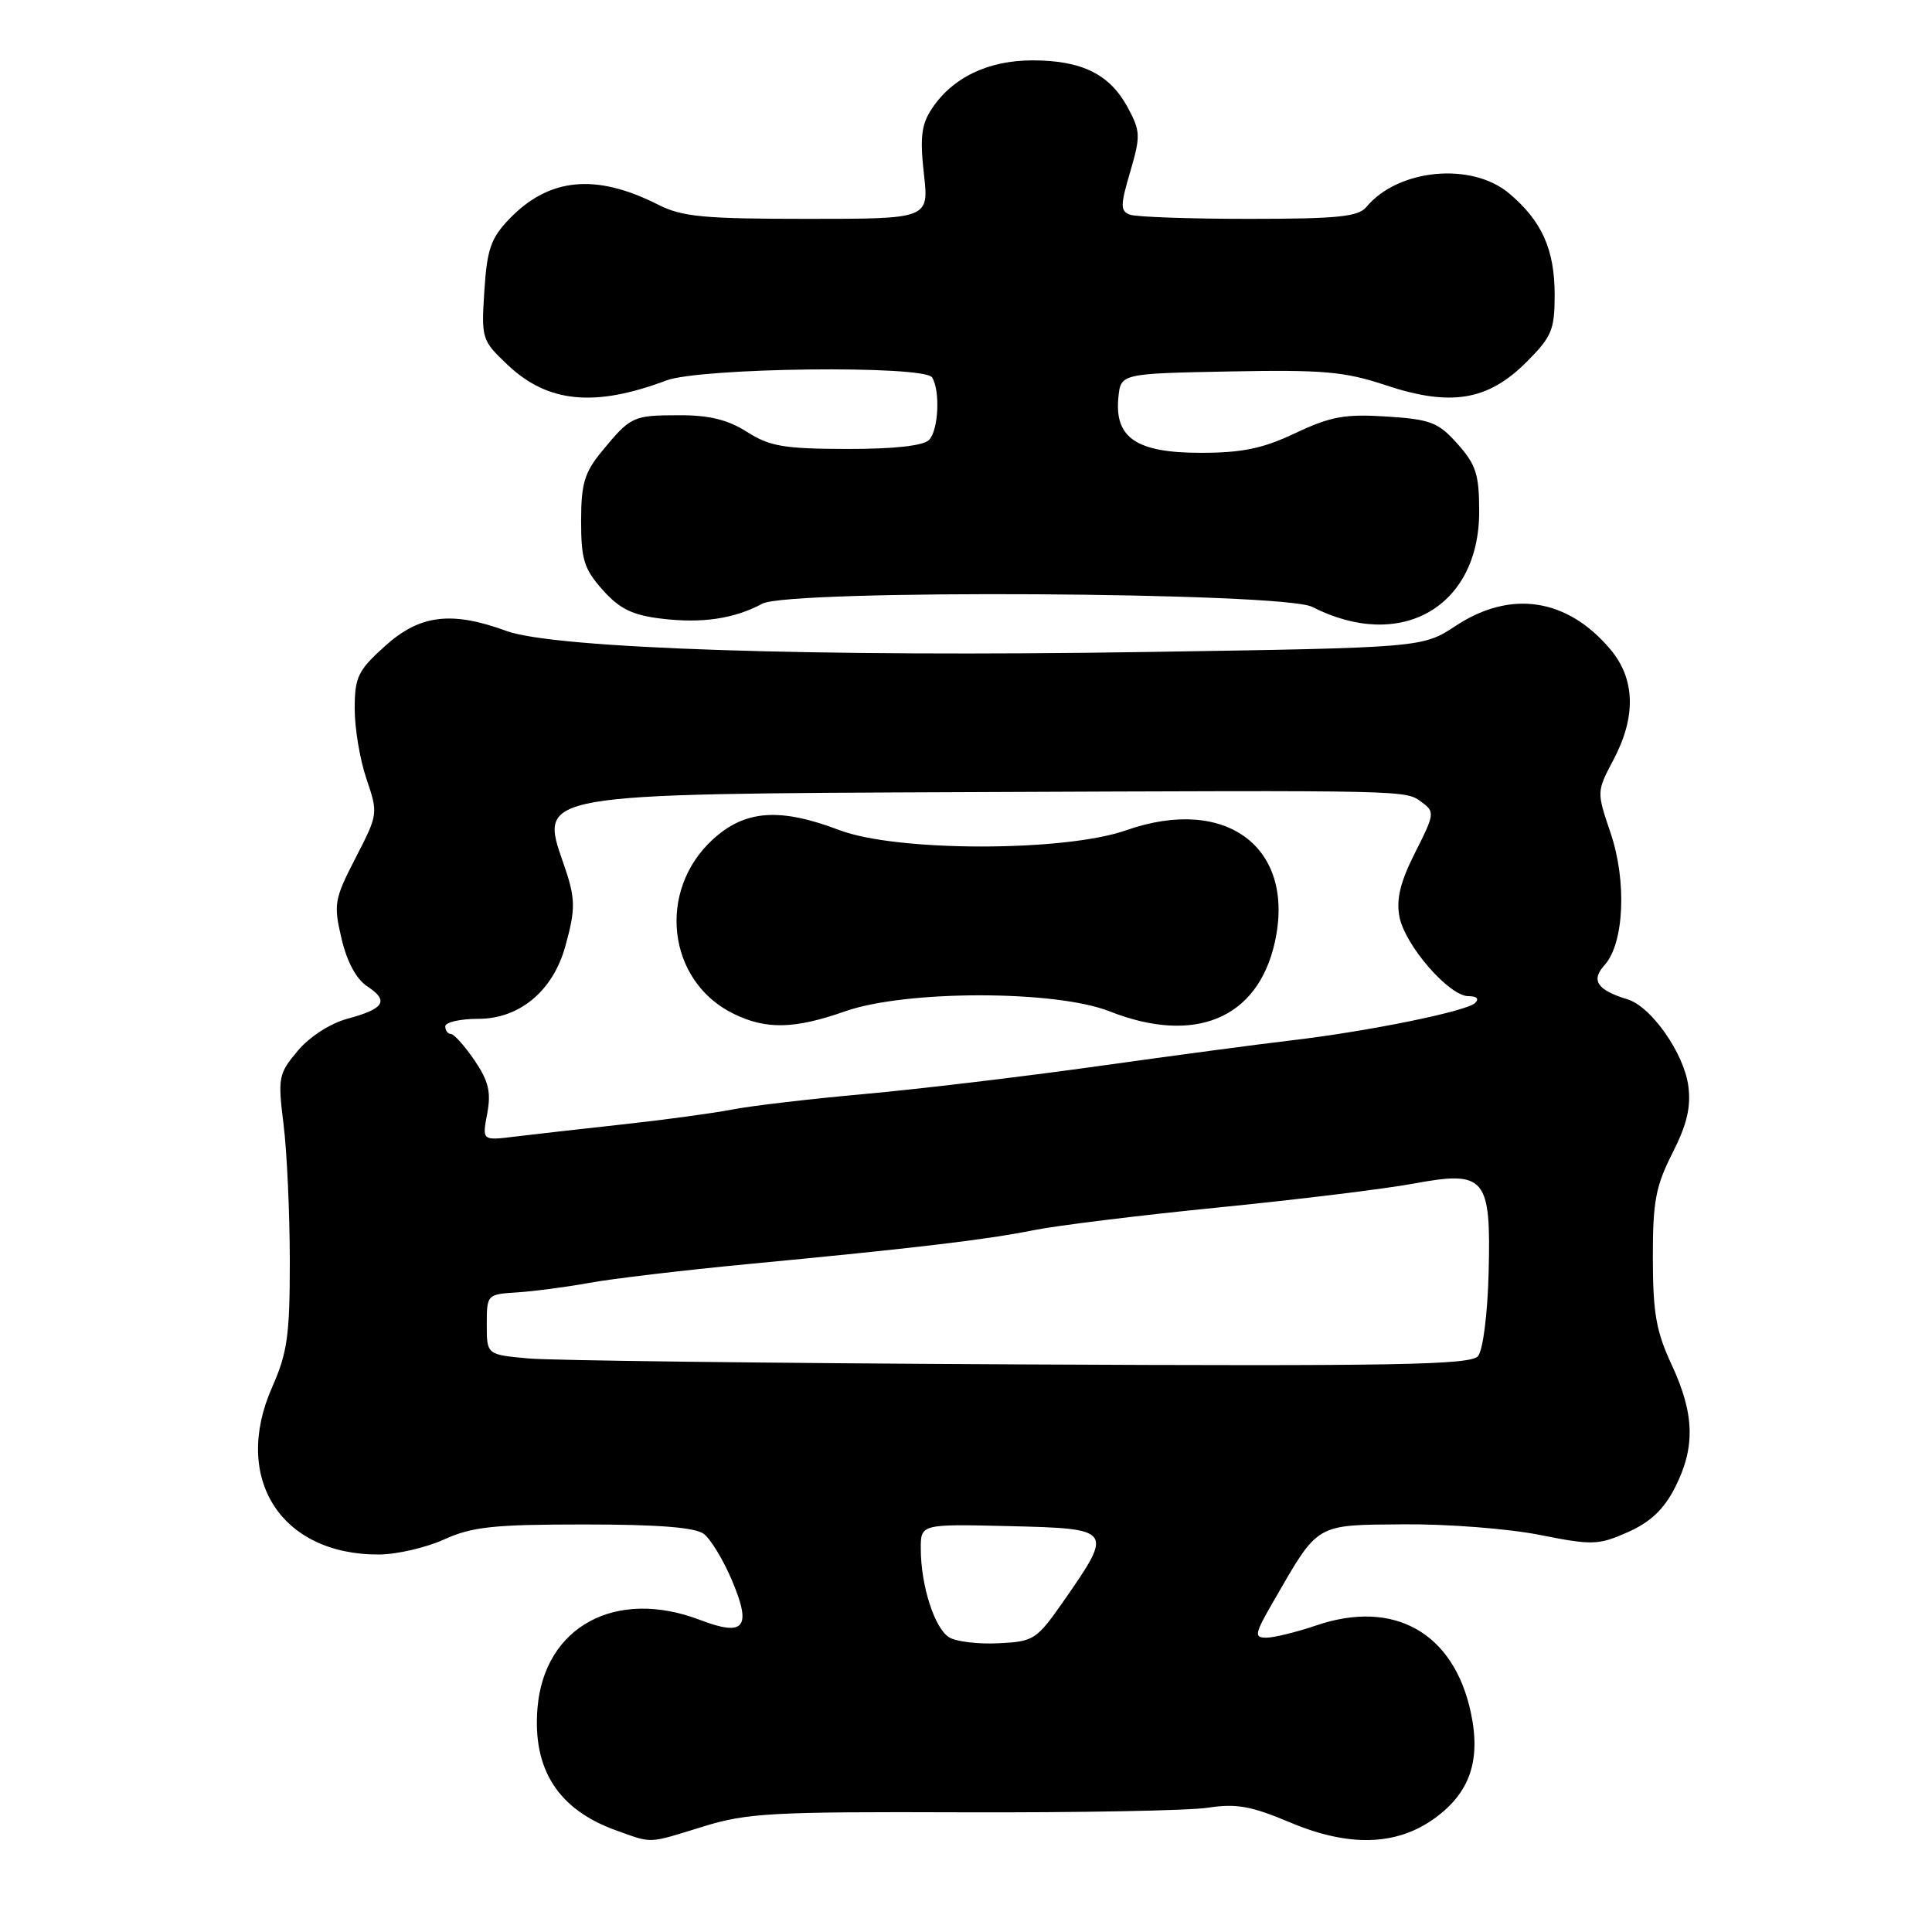 <?xml version="1.0" encoding="UTF-8" standalone="no"?>
<!DOCTYPE svg PUBLIC "-//W3C//DTD SVG 1.1//EN" "http://www.w3.org/Graphics/SVG/1.1/DTD/svg11.dtd" >
<svg xmlns="http://www.w3.org/2000/svg" xmlns:xlink="http://www.w3.org/1999/xlink" version="1.1" viewBox="0 0 256 256">
 <g >
 <path fill="currentColor"
d=" M 93.20 242.02 C 98.98 240.23 102.36 240.05 127.56 240.14 C 142.93 240.19 157.56 239.92 160.07 239.53 C 163.83 238.95 165.80 239.31 171.04 241.52 C 178.71 244.74 184.98 244.58 189.99 241.01 C 194.76 237.61 196.26 233.30 194.89 226.90 C 192.62 216.32 184.70 211.87 174.40 215.38 C 171.78 216.27 168.81 217.00 167.80 217.00 C 166.14 217.00 166.23 216.53 168.73 212.20 C 174.76 201.74 174.18 202.08 186.00 201.98 C 191.78 201.93 199.88 202.56 204.00 203.38 C 211.01 204.77 211.78 204.75 215.69 203.02 C 218.68 201.69 220.46 200.02 221.94 197.12 C 224.66 191.79 224.54 187.36 221.51 180.85 C 219.45 176.44 219.02 173.96 219.01 166.72 C 219.00 159.22 219.38 157.18 221.61 152.79 C 223.54 148.98 224.08 146.67 223.71 143.89 C 223.13 139.55 218.80 133.38 215.66 132.42 C 211.61 131.18 210.77 129.91 212.62 127.87 C 215.21 125.00 215.58 116.76 213.41 110.37 C 211.56 104.91 211.56 104.90 213.78 100.70 C 216.82 94.97 216.68 89.96 213.38 86.04 C 207.68 79.27 200.19 78.12 192.92 82.91 C 188.50 85.82 188.50 85.82 152.00 86.39 C 108.00 87.08 73.50 85.94 67.12 83.61 C 59.82 80.93 55.61 81.45 51.00 85.62 C 47.41 88.86 47.00 89.72 47.00 93.94 C 47.00 96.53 47.70 100.71 48.57 103.24 C 50.11 107.78 50.10 107.90 47.12 113.67 C 44.30 119.14 44.18 119.80 45.25 124.35 C 45.98 127.47 47.21 129.74 48.68 130.71 C 51.59 132.62 50.93 133.67 46.03 134.99 C 43.77 135.60 41.02 137.37 39.45 139.24 C 36.90 142.28 36.80 142.77 37.57 148.97 C 38.02 152.56 38.39 160.68 38.40 167.00 C 38.41 176.89 38.08 179.24 36.08 183.76 C 30.71 195.86 37.20 206.04 50.22 205.98 C 52.57 205.97 56.46 205.07 58.86 203.98 C 62.55 202.30 65.41 202.00 77.42 202.00 C 87.23 202.00 92.13 202.39 93.26 203.25 C 94.17 203.94 95.85 206.71 96.99 209.41 C 99.64 215.68 98.65 216.90 92.76 214.65 C 81.59 210.39 72.12 215.52 71.22 226.33 C 70.55 234.48 73.98 239.80 81.68 242.55 C 86.55 244.29 85.74 244.32 93.20 242.02 Z  M 101.02 79.99 C 104.60 78.07 170.02 78.45 173.86 80.41 C 185.59 86.40 196.00 80.47 196.00 67.78 C 196.00 62.86 195.58 61.57 193.13 58.82 C 190.57 55.95 189.57 55.57 183.71 55.19 C 178.19 54.84 176.30 55.19 171.64 57.39 C 167.32 59.44 164.60 60.00 159.06 60.00 C 150.61 60.00 147.67 58.02 148.19 52.69 C 148.50 49.50 148.50 49.50 162.91 49.22 C 175.39 48.98 178.17 49.23 183.67 51.06 C 192.22 53.90 197.15 53.09 202.25 47.99 C 205.62 44.62 206.00 43.71 206.00 39.07 C 206.00 33.05 204.30 29.27 199.96 25.62 C 194.99 21.44 185.25 22.37 181.05 27.43 C 179.99 28.72 177.21 29.00 165.46 29.00 C 157.60 29.00 150.51 28.75 149.71 28.44 C 148.44 27.95 148.44 27.23 149.76 22.76 C 151.15 18.01 151.12 17.38 149.43 14.24 C 147.05 9.83 143.35 8.00 136.80 8.00 C 130.88 8.01 126.17 10.29 123.43 14.47 C 122.09 16.51 121.89 18.27 122.42 23.02 C 123.10 29.00 123.10 29.00 107.01 29.00 C 93.25 29.00 90.38 28.73 87.21 27.12 C 78.94 22.93 72.73 23.54 67.46 29.04 C 65.04 31.57 64.53 33.05 64.18 38.54 C 63.77 44.91 63.84 45.11 67.30 48.38 C 72.60 53.38 78.82 53.98 88.27 50.42 C 92.80 48.71 122.49 48.37 123.51 50.01 C 124.61 51.79 124.35 57.05 123.10 58.30 C 122.33 59.07 118.44 59.50 112.20 59.49 C 103.89 59.47 102.00 59.15 99.00 57.24 C 96.46 55.62 93.99 55.01 90.00 55.02 C 83.85 55.03 83.57 55.16 79.73 59.83 C 77.44 62.62 77.00 64.10 77.00 69.06 C 77.00 74.15 77.40 75.41 79.86 78.17 C 82.10 80.68 83.79 81.51 87.61 81.97 C 93.01 82.63 97.26 82.00 101.02 79.99 Z  M 125.79 216.97 C 123.85 215.81 122.01 210.11 122.01 205.22 C 122.00 201.94 122.00 201.94 133.75 202.22 C 147.46 202.55 147.54 202.65 141.04 212.00 C 137.36 217.28 137.02 217.51 132.35 217.74 C 129.68 217.88 126.73 217.53 125.79 216.97 Z  M 70.00 180.00 C 64.50 179.50 64.50 179.50 64.50 175.50 C 64.50 171.54 64.54 171.50 68.50 171.25 C 70.70 171.11 75.01 170.55 78.07 169.99 C 81.13 169.43 90.58 168.31 99.07 167.50 C 121.20 165.40 130.74 164.26 137.00 163.00 C 140.03 162.39 151.05 161.03 161.50 159.99 C 171.95 158.95 183.54 157.53 187.26 156.84 C 196.84 155.07 197.58 155.94 197.25 168.69 C 197.11 174.13 196.50 178.90 195.85 179.69 C 194.87 180.86 185.14 181.04 135.09 180.79 C 102.32 180.63 73.03 180.28 70.00 180.00 Z  M 64.56 147.55 C 65.09 144.70 64.74 143.25 62.87 140.49 C 61.56 138.58 60.16 137.01 59.75 137.01 C 59.34 137.00 59.00 136.55 59.00 136.00 C 59.00 135.45 60.98 135.00 63.39 135.00 C 68.83 135.00 73.26 131.31 74.89 125.44 C 76.31 120.35 76.28 119.05 74.65 114.38 C 71.43 105.12 70.97 105.20 128.54 104.96 C 187.58 104.71 186.18 104.68 188.42 106.32 C 190.13 107.57 190.09 107.89 187.52 112.95 C 185.55 116.85 184.99 119.12 185.43 121.45 C 186.13 125.23 192.01 132.00 194.58 132.00 C 195.70 132.00 196.03 132.35 195.45 132.91 C 194.28 134.02 181.13 136.69 171.00 137.87 C 166.88 138.35 155.40 139.88 145.50 141.27 C 135.60 142.66 121.68 144.32 114.57 144.96 C 107.46 145.60 99.58 146.52 97.07 147.01 C 94.56 147.50 88.00 148.39 82.50 148.99 C 77.00 149.59 70.56 150.32 68.19 150.61 C 63.88 151.14 63.88 151.14 64.56 147.55 Z  M 112.00 134.00 C 120.01 131.18 139.85 131.18 147.00 134.00 C 158.30 138.46 166.65 134.99 168.91 124.90 C 171.73 112.32 162.50 105.35 149.21 110.02 C 141.03 112.89 118.82 112.88 111.24 110.00 C 103.30 106.98 98.71 107.32 94.43 111.25 C 87.02 118.06 88.43 130.01 97.16 134.31 C 101.51 136.45 105.25 136.37 112.00 134.00 Z "/>
</g>
</svg>